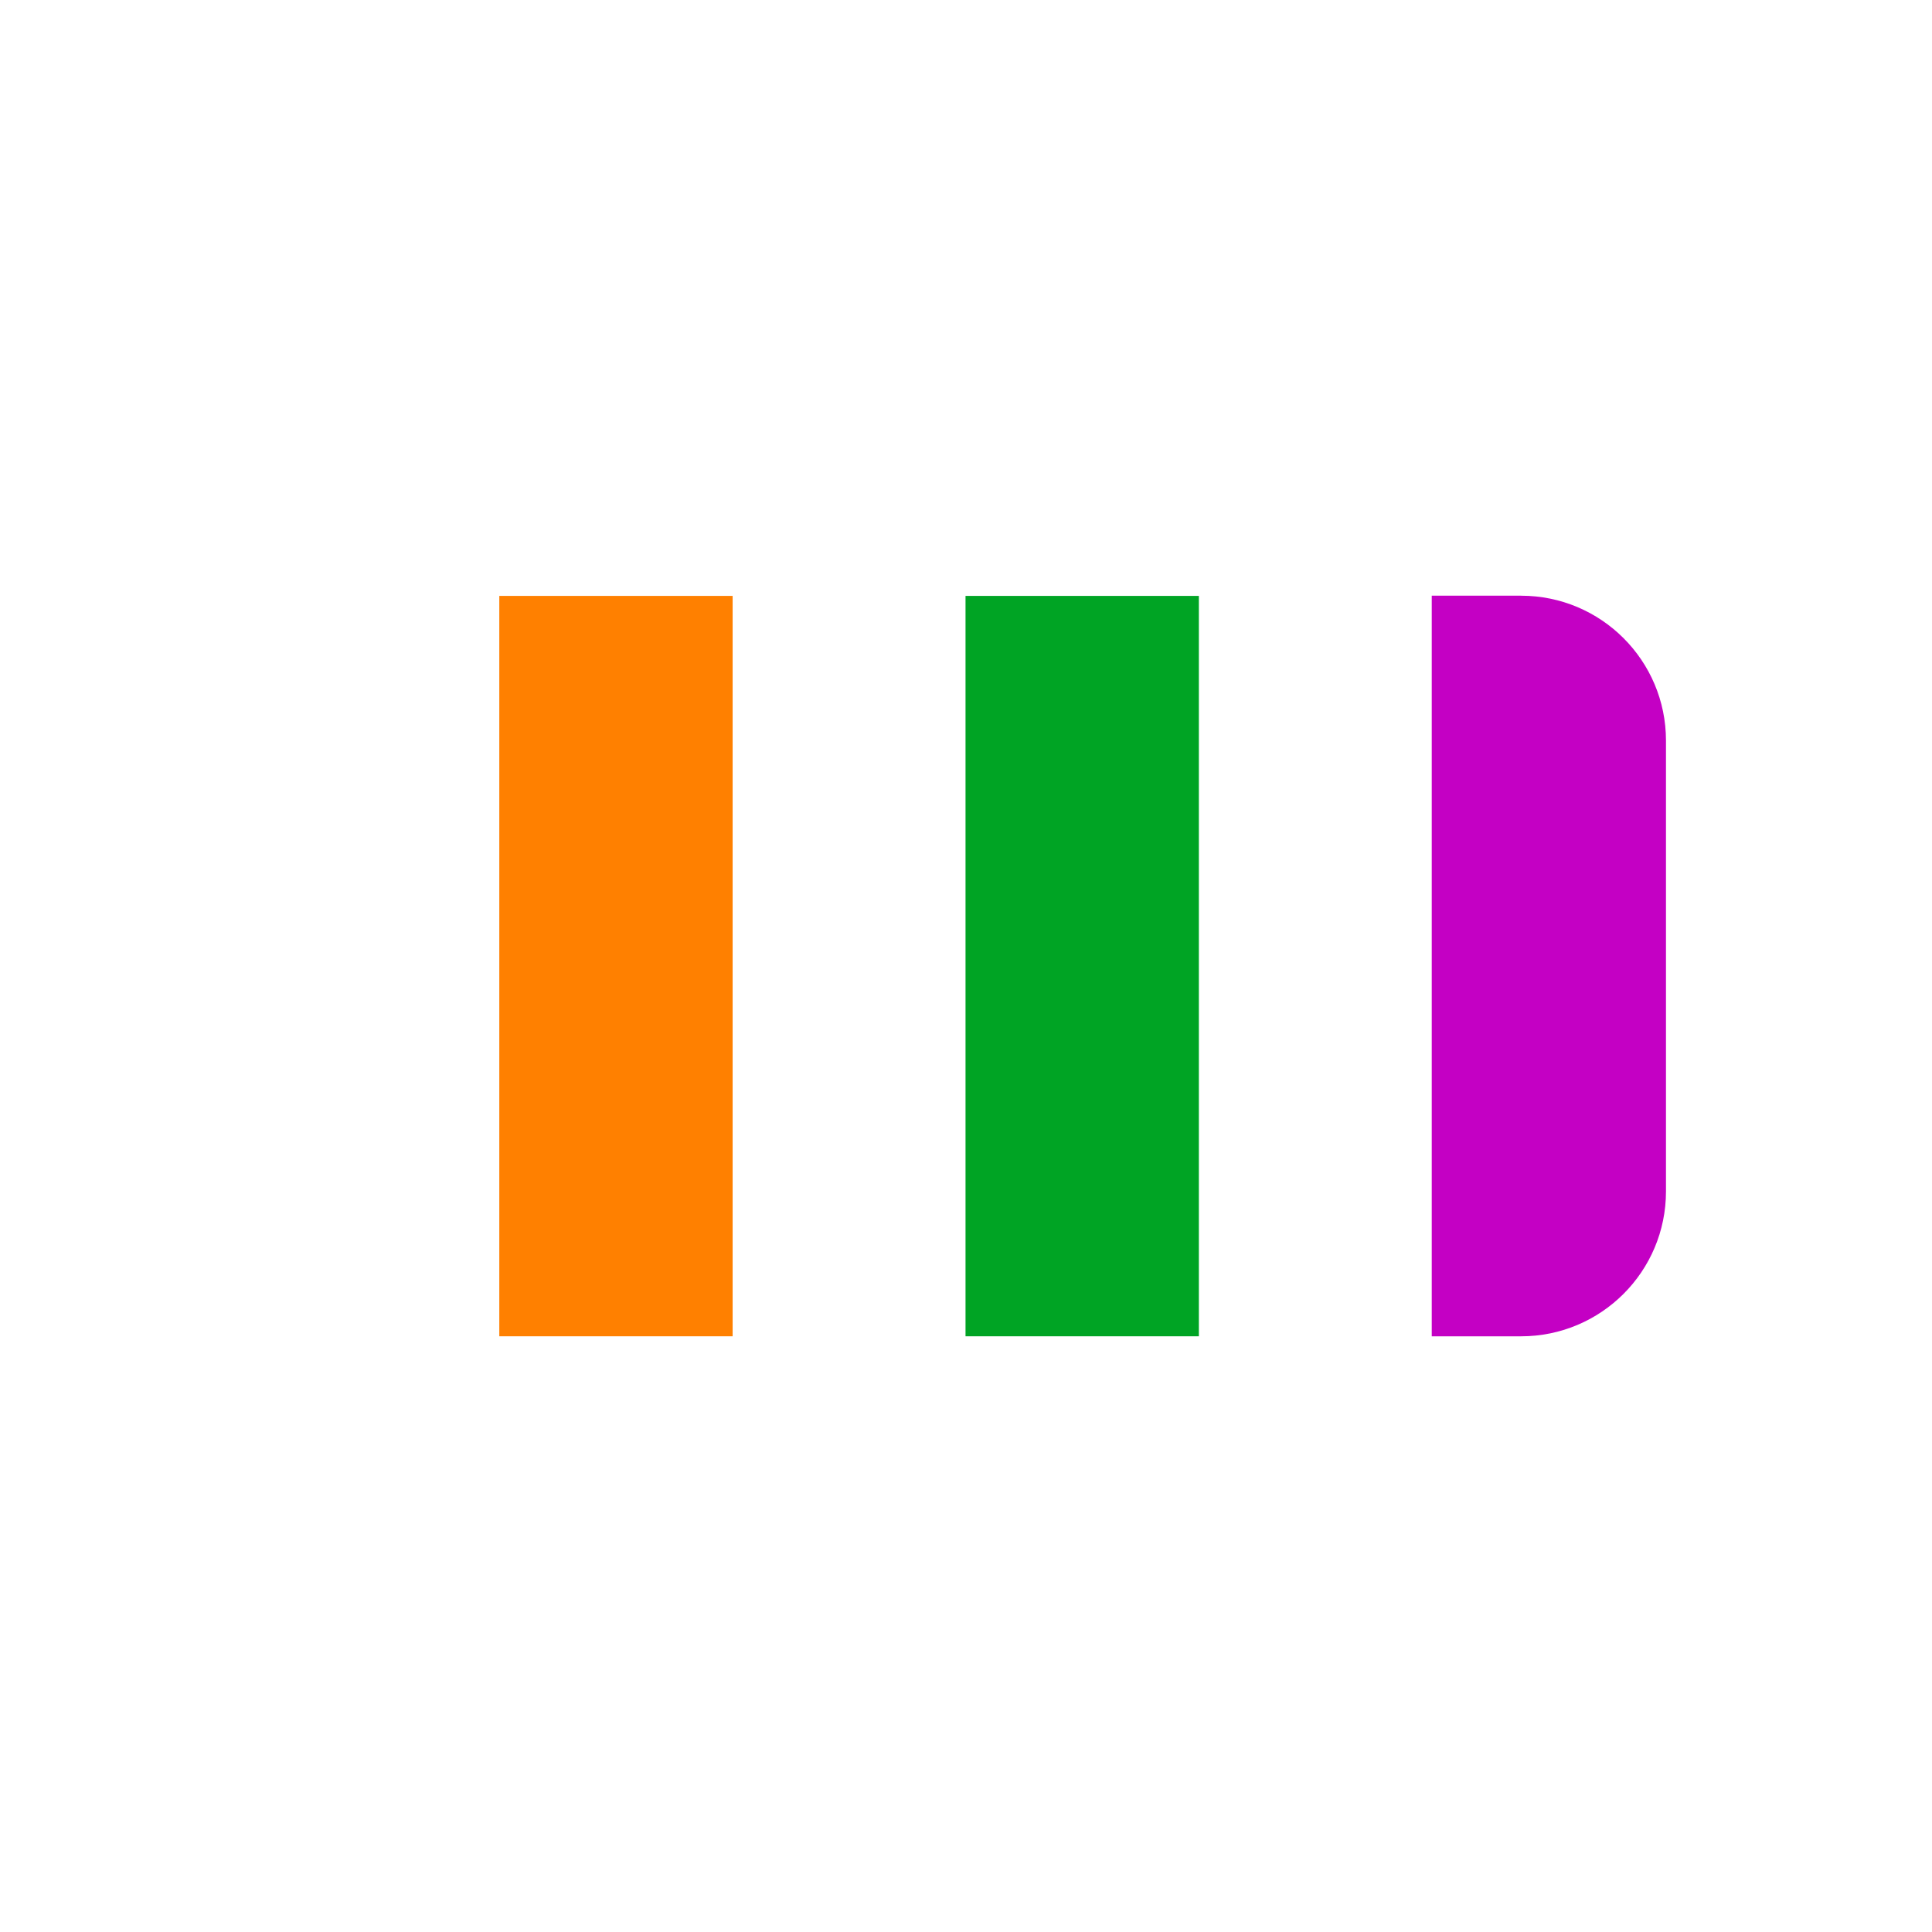 <?xml version="1.0" encoding="UTF-8"?>
<svg id="_x31_" xmlns="http://www.w3.org/2000/svg" version="1.1" viewBox="0 0 1024 1024">
  <!-- Generator: Adobe Illustrator 29.7.1, SVG Export Plug-In . SVG Version: 2.1.1 Build 8)  -->
  <defs>
    <style>
      .st0 {
        fill: #ff8000;
      }

      .st1 {
        fill: #00a424;
      }

      .st2 {
        fill: #c400c4;
      }
    </style>
  </defs>
  <rect class="st0" x="264.64" y="315.84" width="123.67" height="392.42"/>
  <rect class="st1" x="511.75" y="315.84" width="123.67" height="392.42"/>
  <path class="st2" d="M806.2,315.73h-47.34v392.54h47.34c42.42,0,76.8-34.38,76.8-76.8v-238.93c0-42.42-34.38-76.8-76.8-76.8h0Z"/>
</svg>